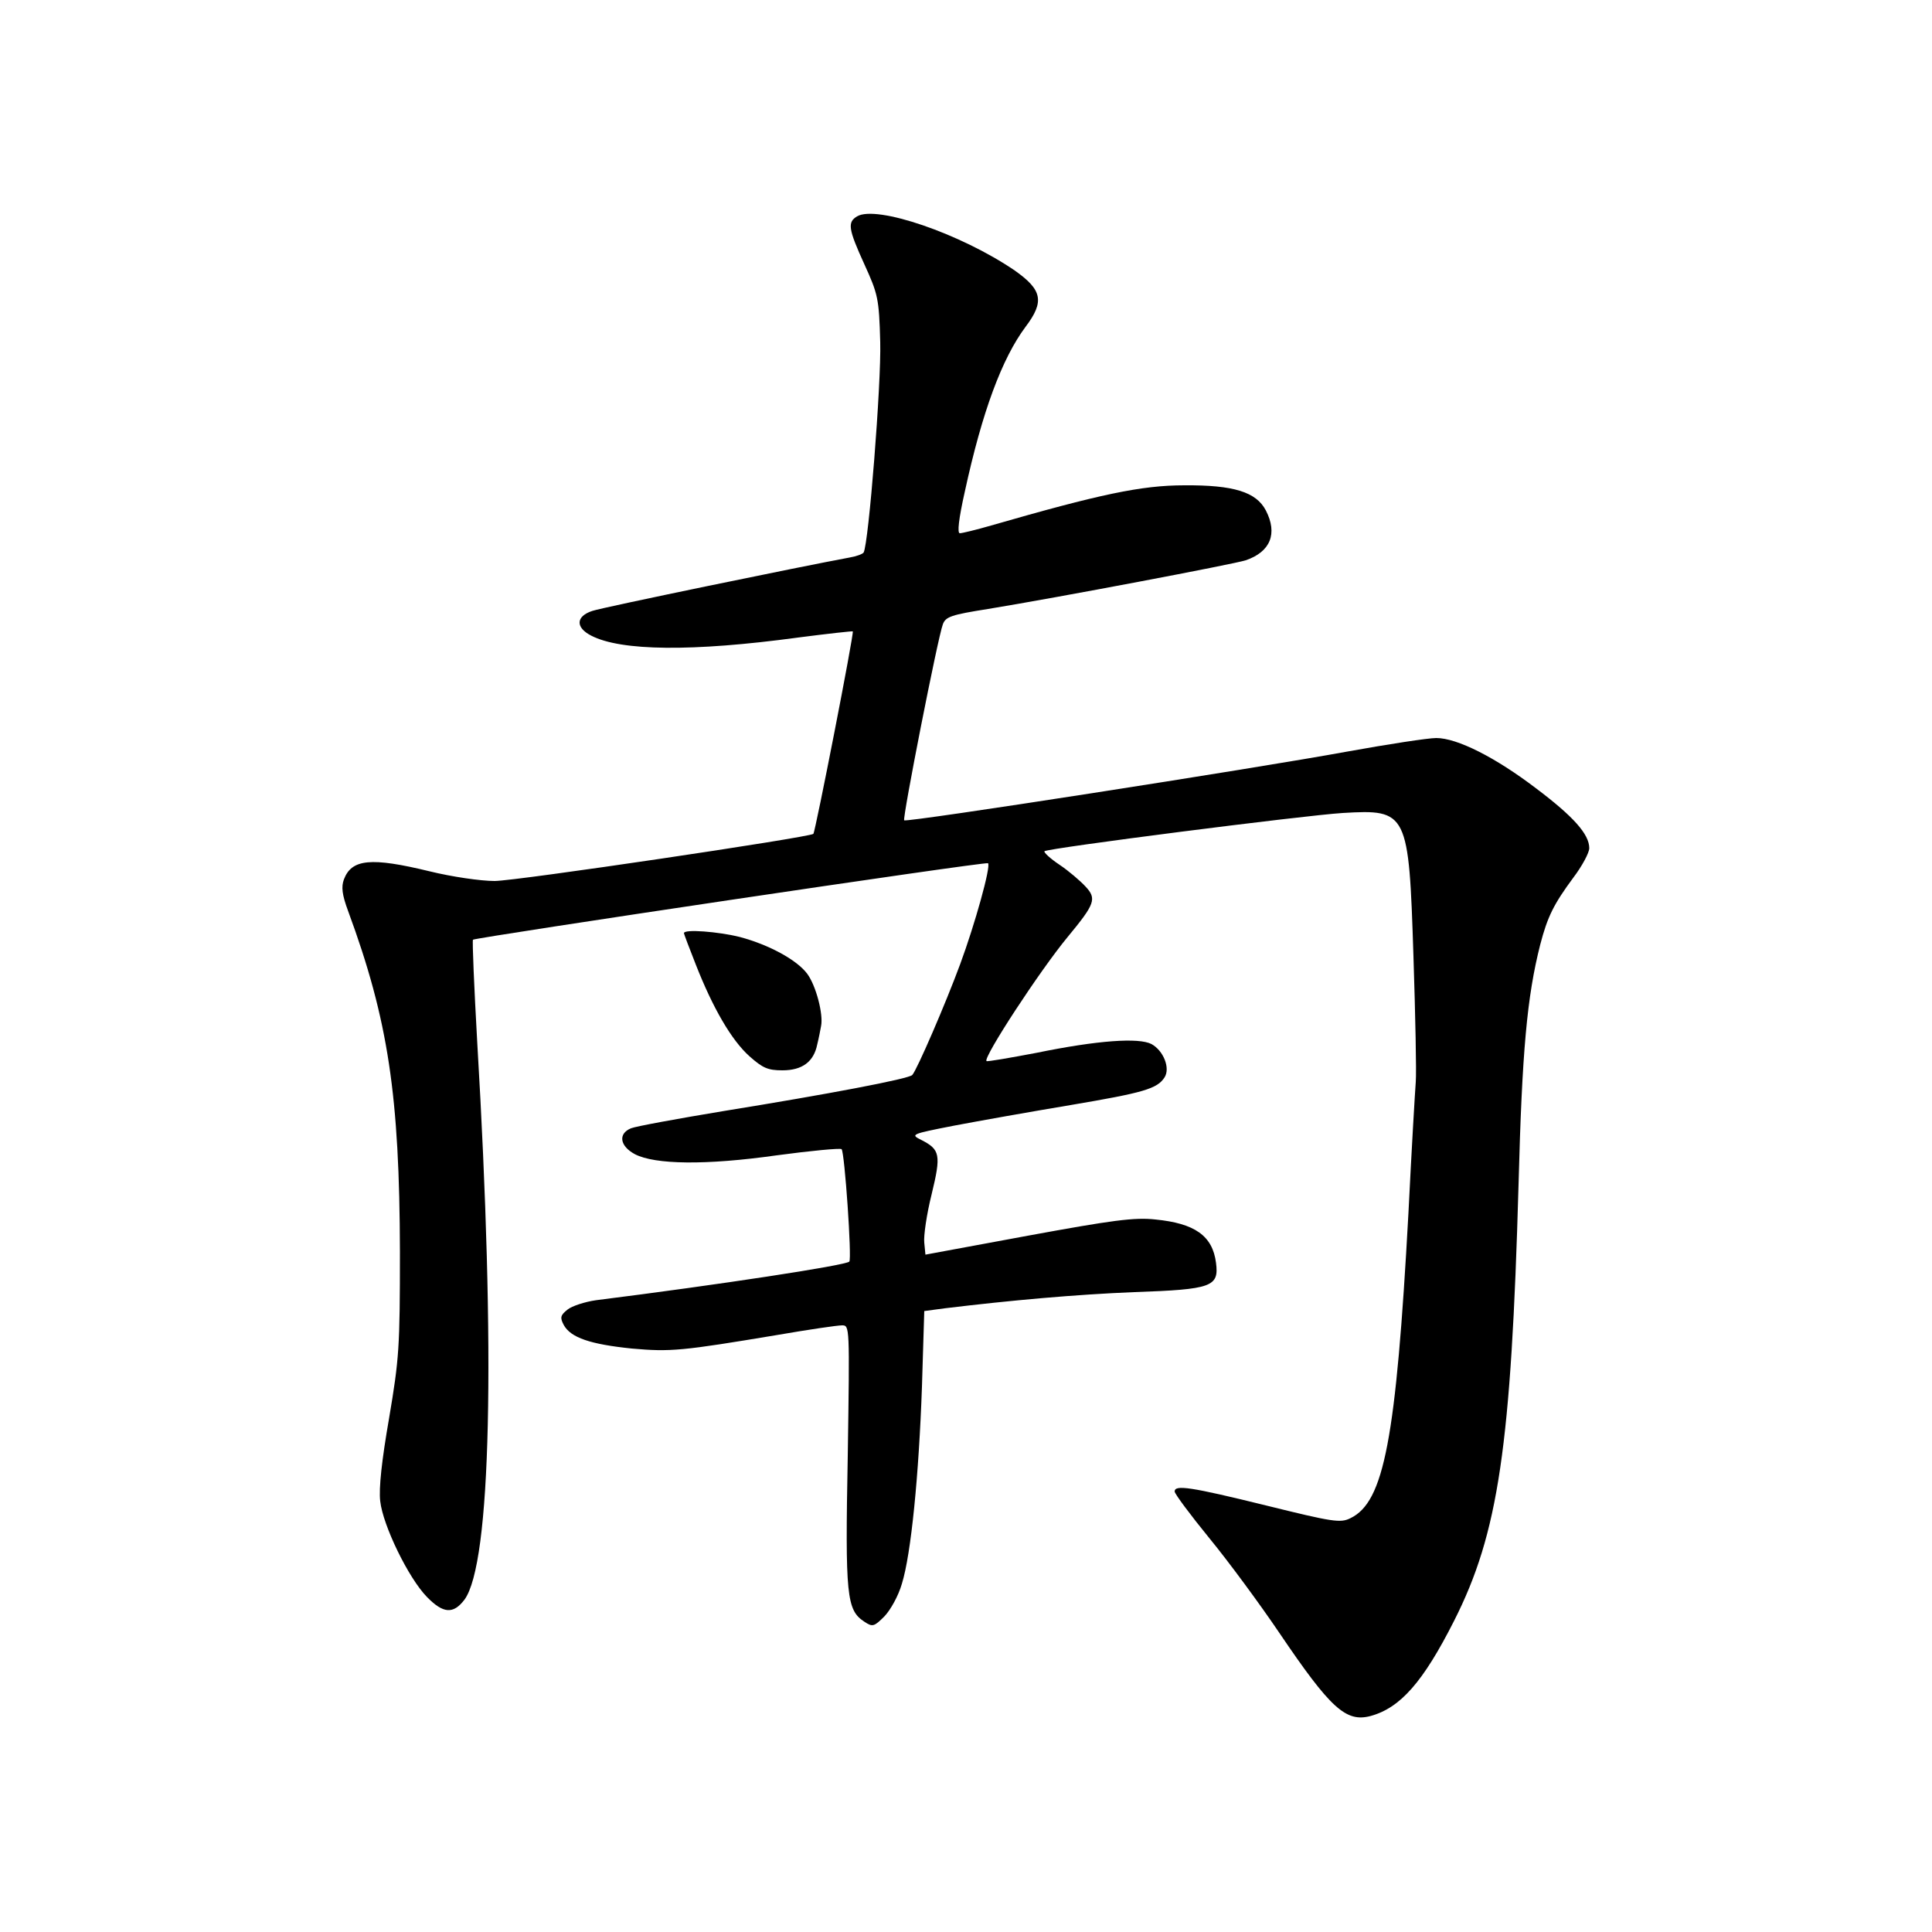 <?xml version="1.0" standalone="no"?>
<!DOCTYPE svg PUBLIC "-//W3C//DTD SVG 20010904//EN"
 "http://www.w3.org/TR/2001/REC-SVG-20010904/DTD/svg10.dtd">
<svg version="1.0" xmlns="http://www.w3.org/2000/svg"
 width="500pt" height="500pt" viewBox="0 0 500 500"
 preserveAspectRatio="xMidYMid meet">
<g transform="translate(0,500) scale(0.1,-0.1)"
fill="#000000" stroke="none">
<path d="M2218 4440 c-25 -15 -23 -32 19 -124 35 -77 38 -88 41 -201 3 -107
-30 -523 -43 -545 -3 -4 -19 -10 -37 -13 -120 -22 -639 -129 -665 -138 -43
-14 -44 -43 -3 -64 77 -40 262 -42 535 -5 77 10 141 17 142 16 4 -3 -97 -519
-102 -524 -9 -9 -770 -122 -825 -122 -36 0 -111 11 -168 25 -152 37 -202 32
-222 -21 -7 -19 -5 -39 11 -82 104 -282 133 -478 134 -882 0 -247 -2 -276 -28
-430 -19 -109 -27 -182 -23 -215 7 -63 73 -199 121 -248 42 -43 68 -45 97 -7
69 94 81 633 33 1444 -8 142 -13 261 -11 264 7 6 1328 203 1333 198 8 -8 -34
-158 -72 -261 -38 -103 -112 -274 -124 -287 -8 -10 -220 -50 -486 -93 -121
-20 -230 -40 -242 -45 -34 -14 -29 -46 10 -67 52 -27 183 -29 367 -3 89 12
164 19 168 16 8 -8 27 -285 20 -291 -10 -10 -338 -60 -656 -100 -28 -4 -62
-15 -73 -24 -19 -15 -20 -21 -10 -40 18 -33 69 -50 176 -61 101 -9 130 -6 376
35 81 14 156 25 168 25 20 0 20 0 15 -337 -7 -364 -3 -400 43 -430 21 -14 25
-13 52 14 16 17 36 53 45 84 24 77 44 282 52 510 l6 196 52 7 c173 21 342 36
491 42 202 7 220 14 212 76 -9 70 -55 102 -157 112 -54 6 -112 -2 -330 -42
l-265 -49 -3 31 c-2 17 6 73 19 125 25 103 22 116 -27 141 -28 14 -27 15 86
37 63 12 198 36 300 53 189 32 225 42 244 72 15 24 -3 69 -34 86 -33 17 -138
10 -299 -23 -69 -13 -126 -23 -128 -21 -9 9 138 234 210 321 71 86 76 99 46
131 -13 14 -43 40 -67 56 -24 16 -41 32 -39 35 8 8 673 93 772 99 168 10 171
3 183 -371 5 -154 8 -300 6 -325 -2 -25 -11 -178 -19 -340 -32 -585 -63 -747
-150 -789 -26 -13 -45 -10 -219 33 -195 48 -236 54 -236 36 0 -6 41 -61 90
-121 50 -61 131 -171 181 -245 132 -195 172 -232 236 -215 77 21 136 88 216
246 115 227 148 452 167 1130 9 345 22 486 56 620 19 73 35 105 86 174 22 29
41 64 41 76 0 36 -41 82 -138 155 -105 80 -204 130 -258 130 -21 0 -125 -16
-230 -35 -240 -44 -1140 -184 -1147 -178 -5 5 87 473 100 507 7 20 22 25 117
40 183 30 636 116 667 126 64 22 83 69 52 129 -25 48 -84 66 -211 65 -111 0
-219 -23 -500 -104 -38 -11 -75 -20 -81 -20 -7 0 -3 37 13 108 45 207 96 344
157 426 50 66 43 96 -28 146 -139 95 -358 170 -408 140z"/>
<path d="M1770 2585 c0 -2 14 -39 31 -82 44 -112 92 -195 139 -237 34 -30 47
-36 85 -36 51 0 81 22 90 67 4 16 8 37 10 48 6 30 -13 104 -36 135 -27 36 -99
75 -174 95 -56 14 -145 21 -145 10z"/>
</g>
</svg>
